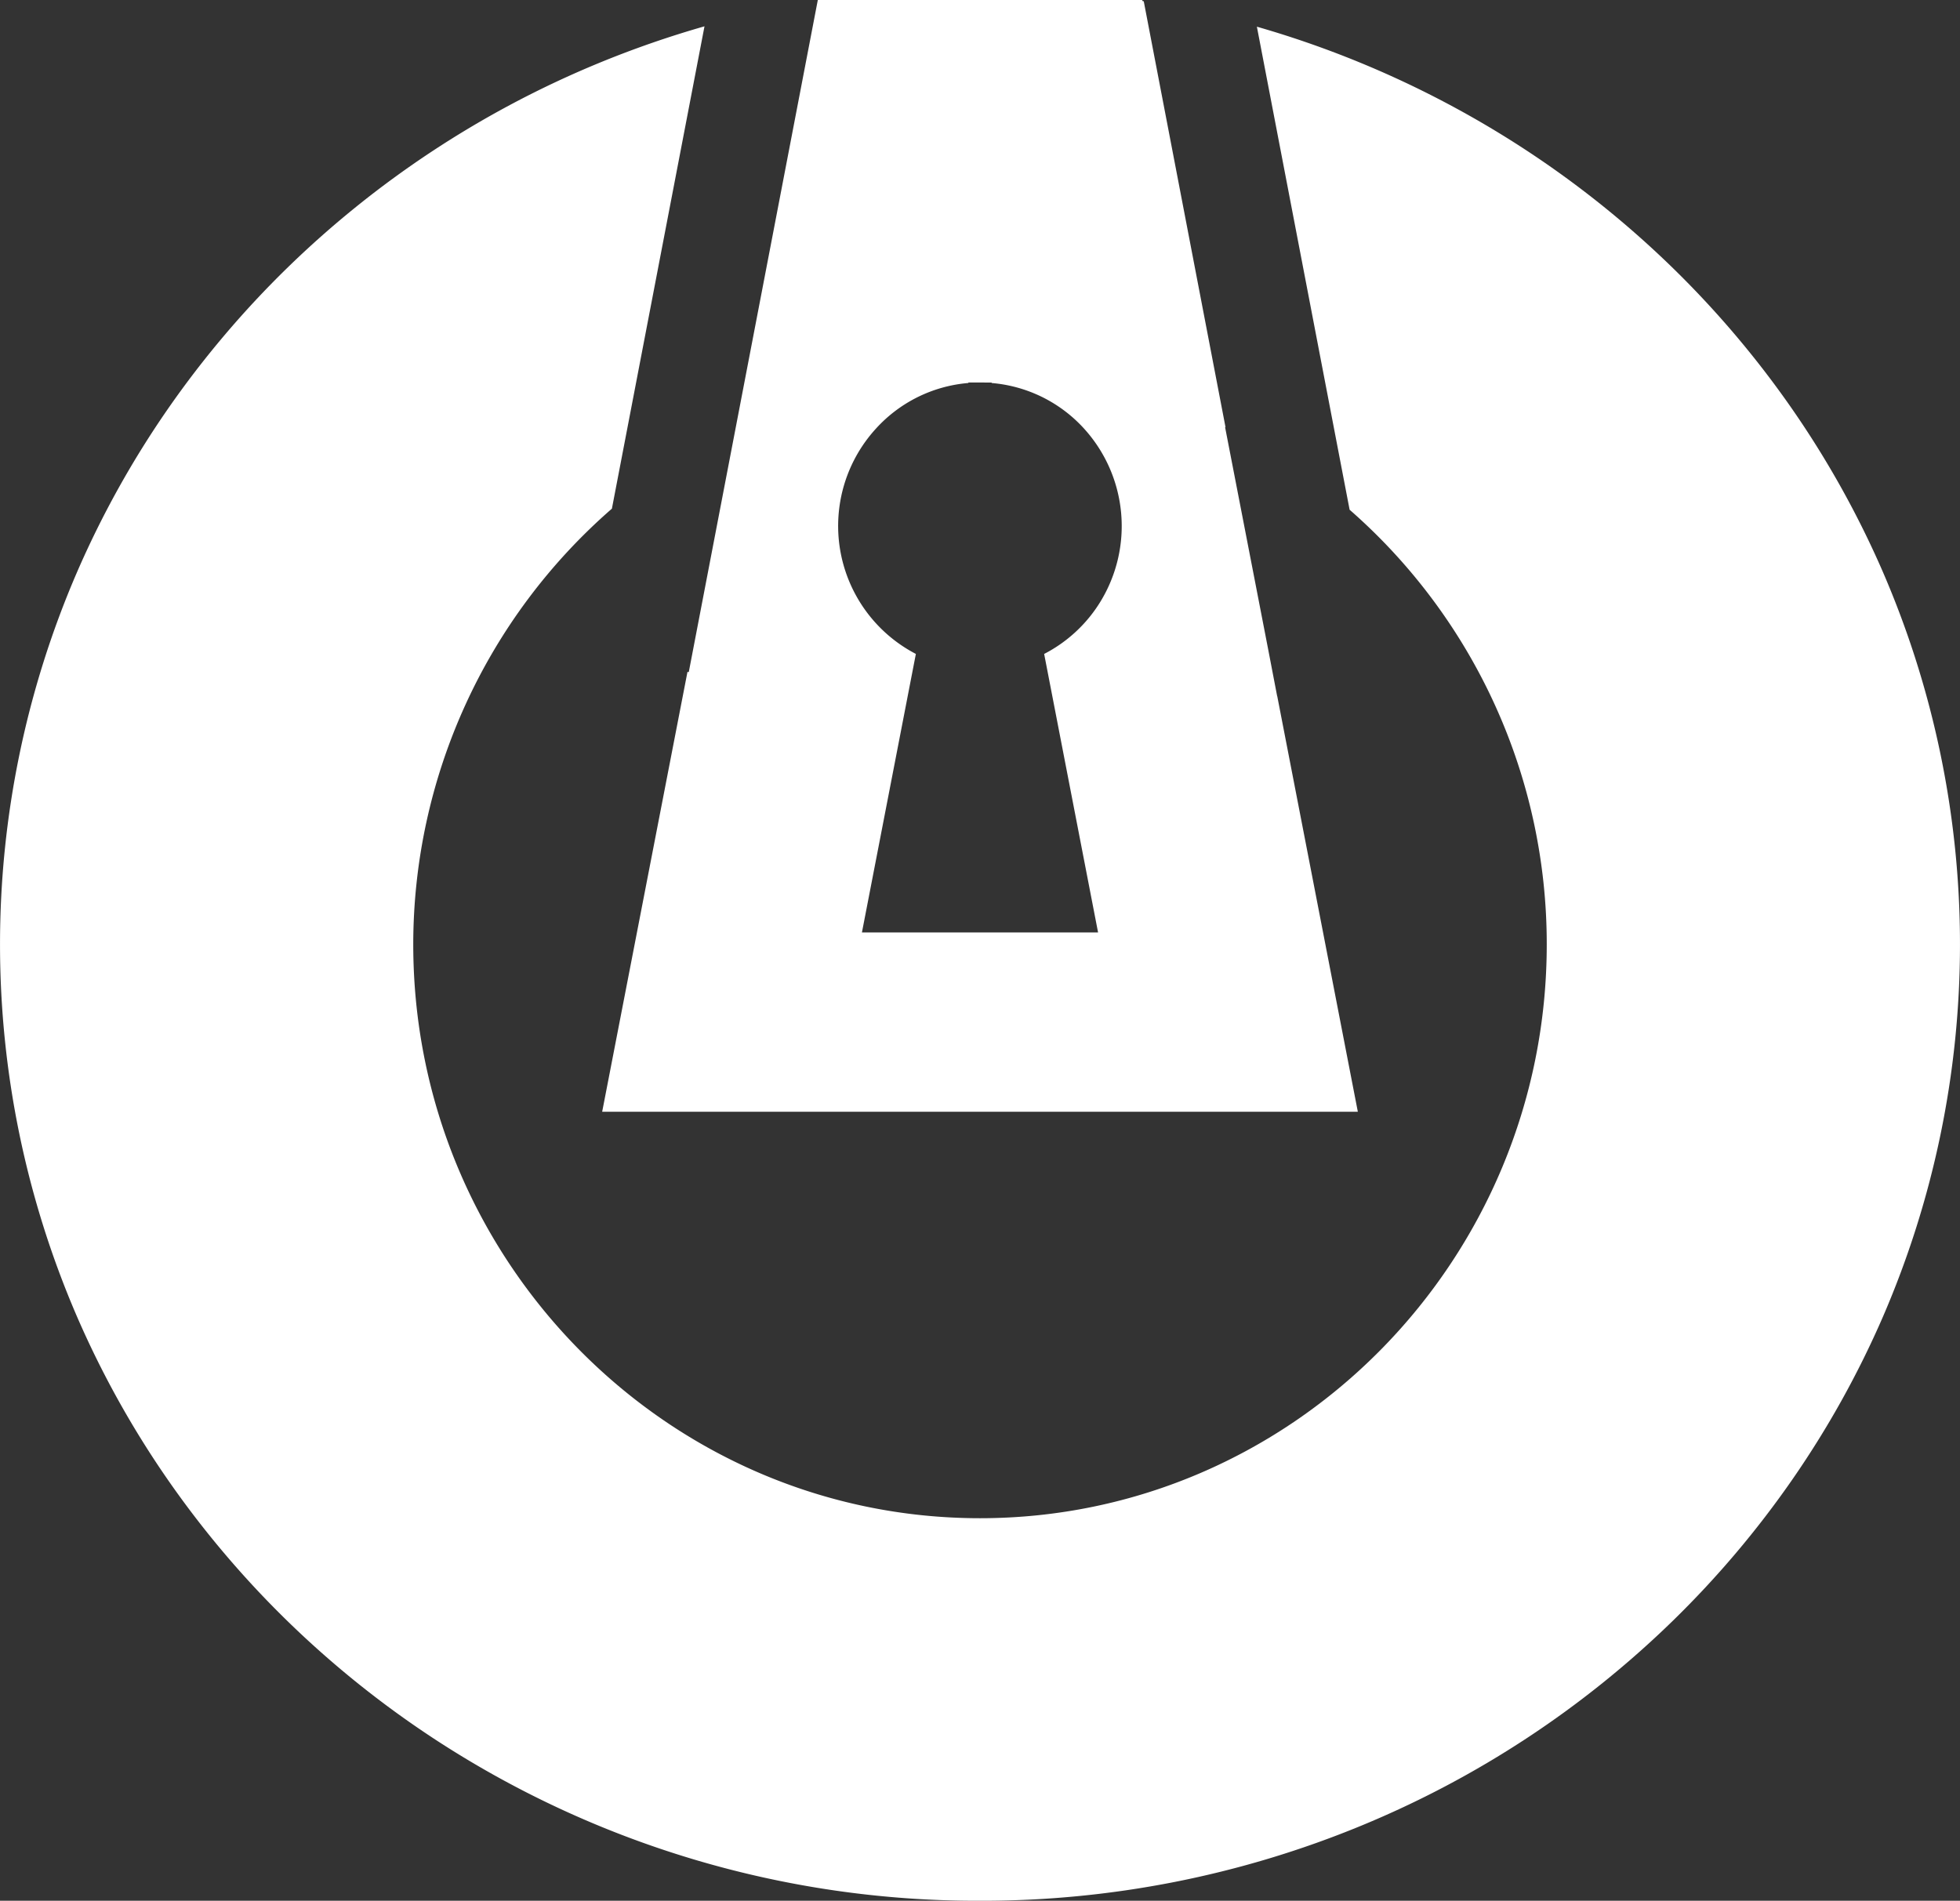<svg xmlns="http://www.w3.org/2000/svg" width="498" height="482.999" viewBox="0 0 498 482.999">
  <rect x="0" y="0" width="498" height="482.999" fill="#333333" stroke="none"/>
  <path id="Subtraction_7" data-name="Subtraction 7" d="M249,497a251.78,251.78,0,0,1-139.218-41.5A249.409,249.409,0,0,1,72.93,425.821a245.734,245.734,0,0,1-30.4-35.965,241.11,241.11,0,0,1-22.958-41.28,238.442,238.442,0,0,1,0-189.191A241.32,241.32,0,0,1,42.525,118.1a245.983,245.983,0,0,1,30.4-35.965,249.894,249.894,0,0,1,79.148-52.082A253.132,253.132,0,0,1,179,20.688L155.472,143.257A146.864,146.864,0,0,0,105,253.98c0,80.4,64.6,145.811,144,145.811S393,334.38,393,253.98a146.549,146.549,0,0,0-50.088-110.45L319.351,20.783a251.314,251.314,0,0,1,68.866,31.681A249.594,249.594,0,0,1,425.07,82.139a245.982,245.982,0,0,1,30.4,35.965,241.488,241.488,0,0,1,22.958,41.28,238.442,238.442,0,0,1,0,189.191,241.285,241.285,0,0,1-22.958,41.28,245.732,245.732,0,0,1-30.4,35.965A249.893,249.893,0,0,1,345.922,477.9,252.722,252.722,0,0,1,249,497Zm96-200.492H153l21.673-111.776.329.063L207.792,14h82.435l.053.268.259.044.067.011,20.779,108.254-.06-.03-.059-.03L322.256,179.2l2.241,11.669.022,0L345,296.5ZM246.059,111.2l-.024.123a35.709,35.709,0,0,0-23.452,11.57,36.648,36.648,0,0,0,10.122,57.274L219,250.943h60l-13.7-70.772a36.221,36.221,0,0,0,14.24-13.191,36.821,36.821,0,0,0-4.115-44.083,35.725,35.725,0,0,0-23.455-11.57l-.024-.123Z" transform="translate(0 -14)" fill="#fff"/>
</svg>
